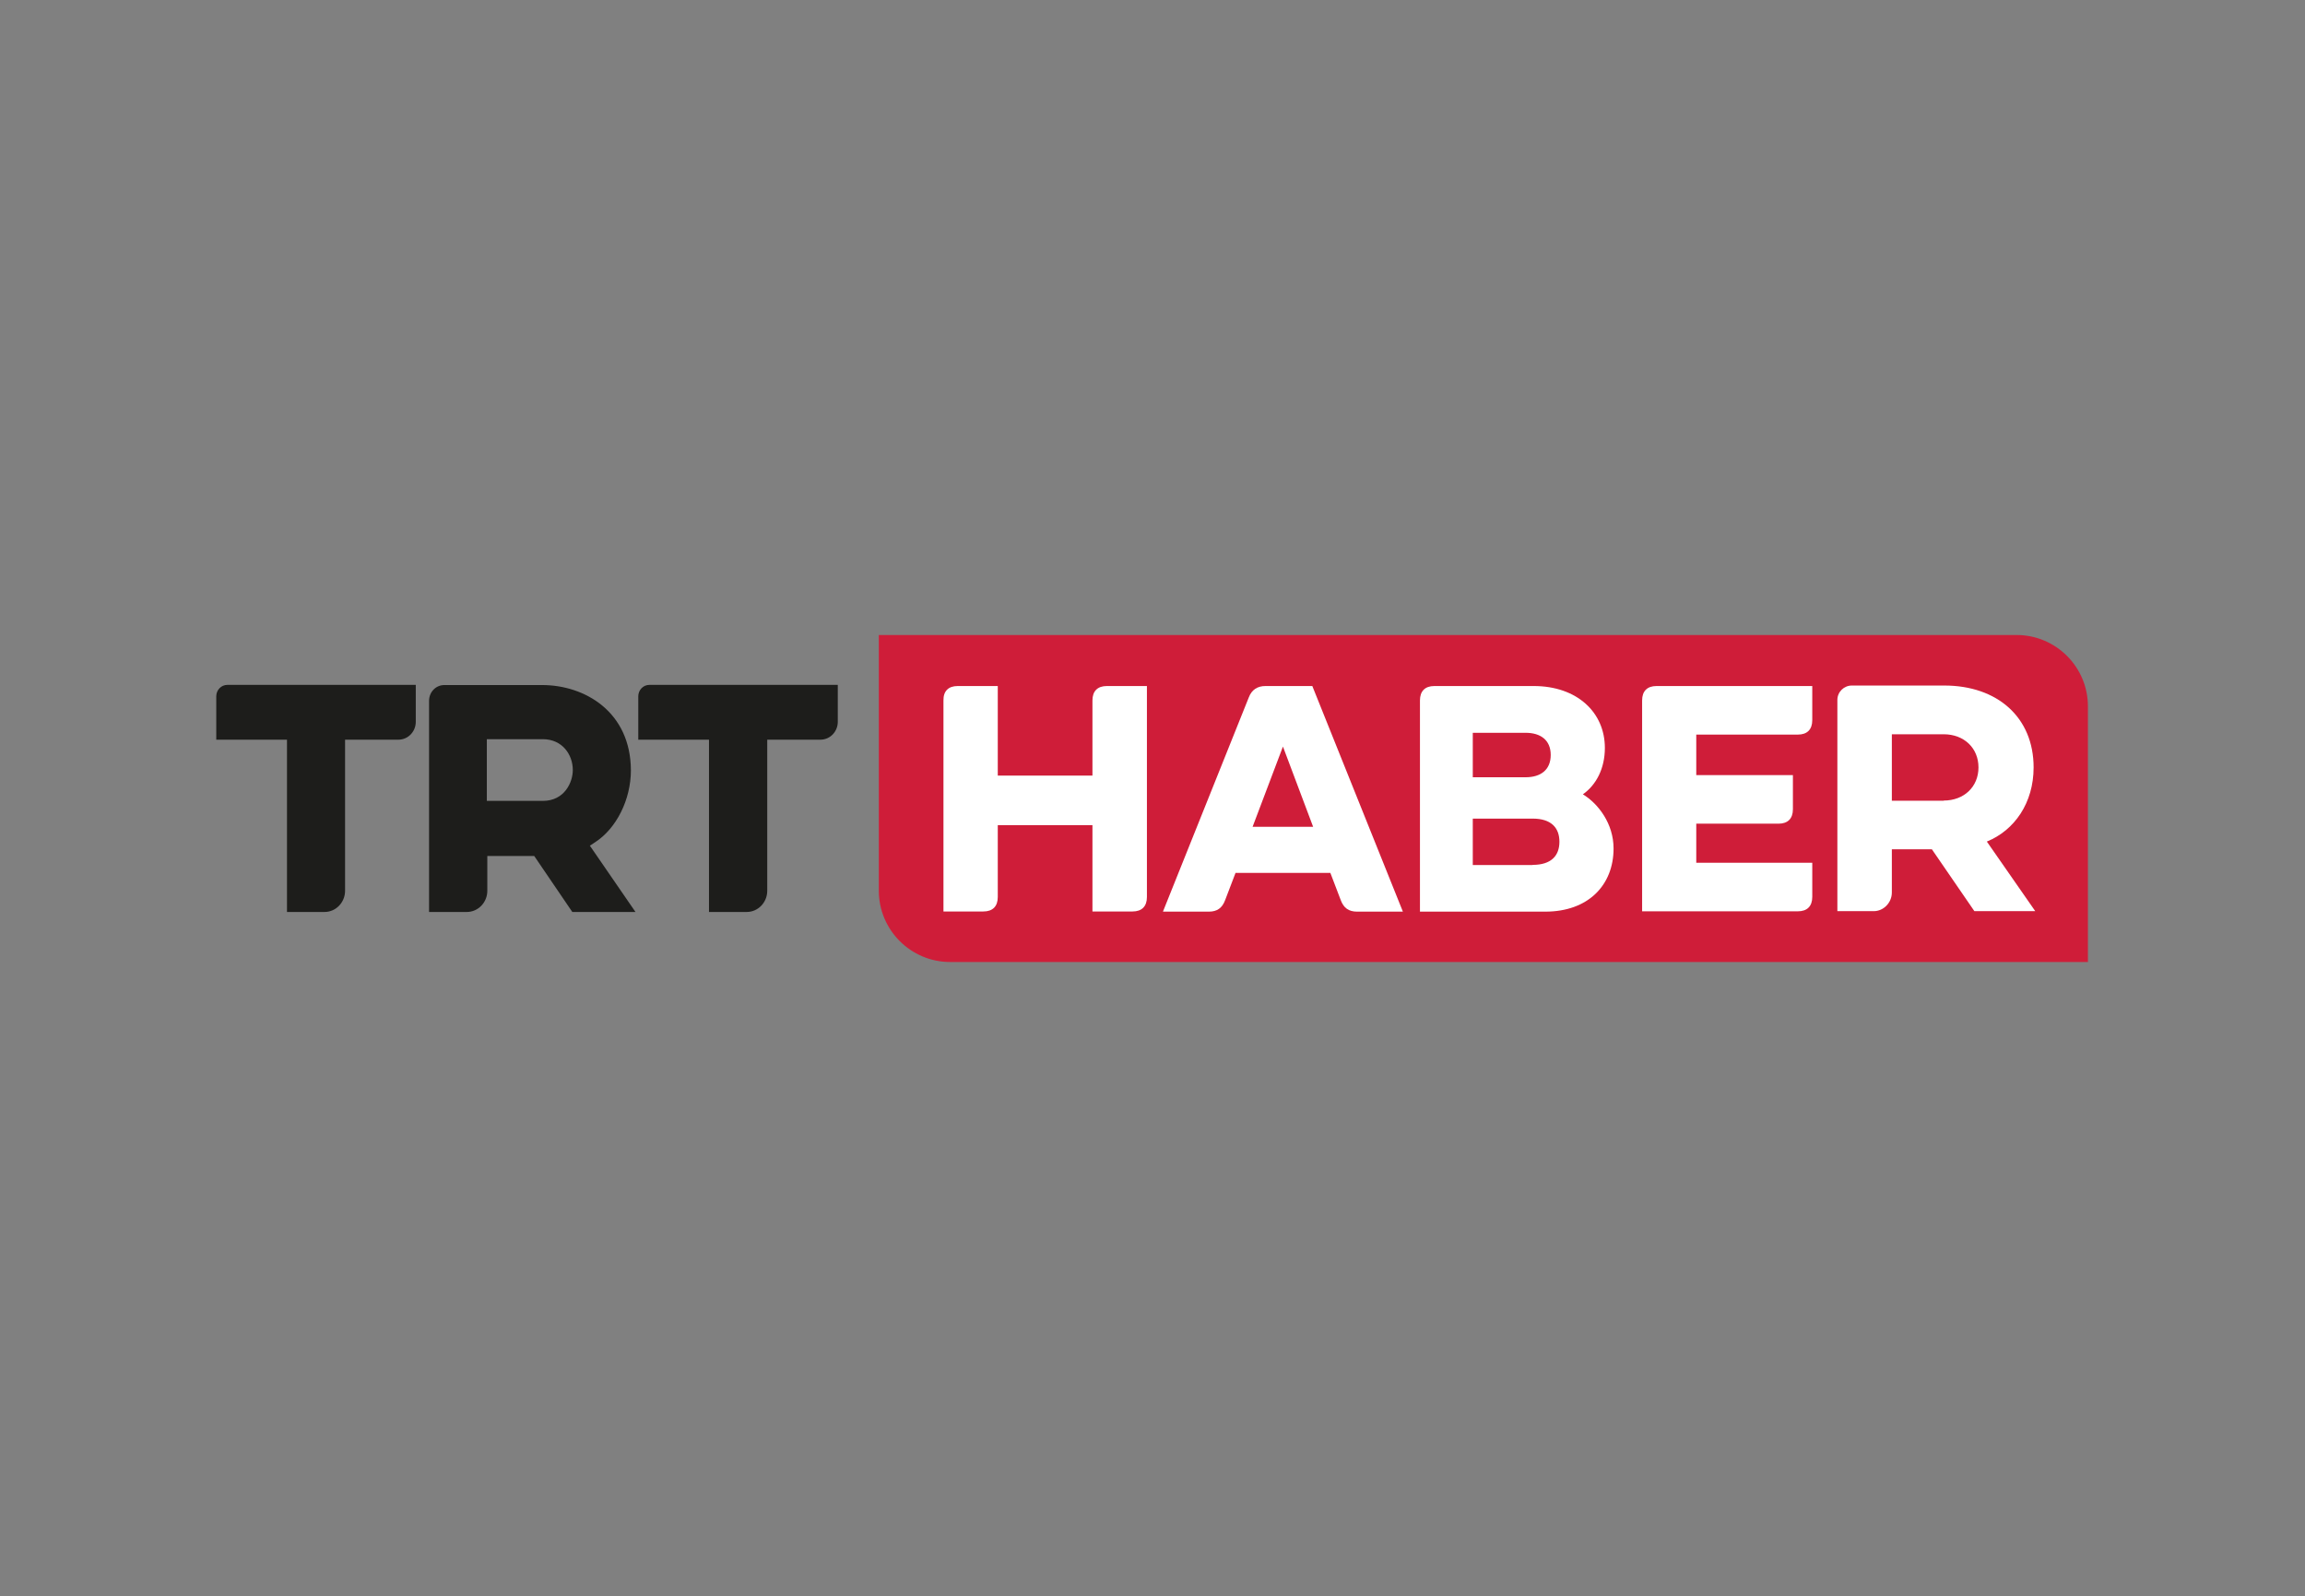 <?xml version="1.0" encoding="utf-8"?>
<!-- Generator: Adobe Illustrator 25.0.1, SVG Export Plug-In . SVG Version: 6.00 Build 0)  -->
<svg version="1.0" id="katman_1" xmlns="http://www.w3.org/2000/svg" xmlns:xlink="http://www.w3.org/1999/xlink" x="0px" y="0px"
	 viewBox="0 0 1404.8 972.7" style="enable-background:new 0 0 1404.8 972.7;" xml:space="preserve">
<rect x="0" y="0" width="1404.8" height="972.7" fill="#808080" stroke="none"/>
<style type="text/css">
	.st0{fill-rule:evenodd;clip-rule:evenodd;fill:#1D1D1B;}
	.st1{fill-rule:evenodd;clip-rule:evenodd;fill:#CF1D39;}
	.st2{fill-rule:evenodd;clip-rule:evenodd;fill:#FFFFFF;}
</style>
<path class="st0" d="M330.8,488.1h-24.2h-9.9v-37.6h34.1c12,0,18.3,9.5,18.3,18.8C349.1,476.6,344.2,488.1,330.8,488.1z
	 M330.4,417.5h-59.6c-5.2,0-9.3,4.3-9.3,9.6v128.7h23c6.9,0,12.5-5.8,12.5-12.9v-21.2h28.6l23.2,34.1h38.5l-27.8-40.4l3.2-2.1
	c13-8.4,21.8-26,21.8-43.8C384.4,433.8,356.4,417.5,330.4,417.5z"/>
<path class="st0" d="M174.8,555.8h23c6.9,0,12.5-5.8,12.5-12.9v-83.4v-8.7h32.5c5.9,0,10.6-4.9,10.6-10.9v-22.5H138.6
	c-3.8,0-6.8,3.1-6.8,7v26.4h43.1V555.8z"/>
<path class="st0" d="M432.1,555.8h23c6.9,0,12.5-5.8,12.5-12.9v-92.1H500c5.9,0,10.6-4.9,10.6-10.9v-22.5H395.8
	c-3.8,0-6.8,3.1-6.8,7v26.4h43.1V555.8z"/>
<path class="st1" d="M1272.4,586.3H579.1c-24,0-43.5-19.5-43.5-43.5V387H1229c24,0,43.5,19.5,43.5,43.5V586.3z"/>
<path class="st2" d="M583.7,418.1h24.4v54.6h57.7v-45.8c0-5.7,3.1-8.8,8.8-8.8H699v128.6c0,5.7-3.1,8.8-8.8,8.8h-24.4v-52.6h-57.7
	v43.8c0,5.7-3.1,8.8-8.8,8.8h-24.3V426.9C574.9,421.2,578,418.1,583.7,418.1z"/>
<path class="st2" d="M763.4,503.9h36.9L781.9,455L763.4,503.9z M708.8,555.5L761.1,425c1.8-4.7,5.3-6.9,10.2-6.9h28.5l55.2,137.5
	h-27.9c-5.1,0-8.2-2.2-10-7.1l-6.3-16.5H753l-6.3,16.5c-1.8,4.9-4.9,7.1-10,7.1H708.8z"/>
<path class="st2" d="M934.1,527.1c11.2,0,16.3-5.5,16.3-14.1c0-8.6-5.1-14.1-16.3-14.1h-36.5v28.3H934.1z M929.8,473.7
	c9.2,0,15.3-4.5,15.3-13.6c0-9-6.1-13.5-15.3-13.5h-32.2v27.1H929.8z M865.4,555.5V426.9c0-5.7,3.1-8.8,8.8-8.8h60.5
	c26.5,0,43.4,16.1,43.4,37.7c0,12.6-5.3,22.6-13.4,28.3c9.4,5.7,18.7,17.9,18.7,33c0,22.4-15.5,38.5-41.6,38.5H865.4z"/>
<path class="st2" d="M1000.8,555.5V426.9c0-5.7,3.1-8.8,8.8-8.8h94.9v20.8c0,5.7-3.1,8.8-8.8,8.8h-61.9v24.7h58.9v20.8
	c0,5.7-3.1,8.8-8.8,8.8h-50.1v23.8h70.7v20.8c0,5.7-3.1,8.8-8.8,8.8H1000.8z"/>
<path class="st2" d="M1184.6,487.9c12.4,0,21.2-8.4,21.2-20.2c0-11.8-8.8-20.2-21.2-20.2H1153v40.5H1184.6z M1119.8,555.3V426.6
	c0-4.9,4-8.8,8.8-8.8h56.4c32.2,0,54.4,19.3,54.4,49.9c0,21.6-11.6,38.3-28.5,45.2l29.5,42.4h-37.1l-25.9-37.7H1153v26.3
	c0,6.3-5.1,11.4-11,11.4H1119.8z"/>
</svg>
